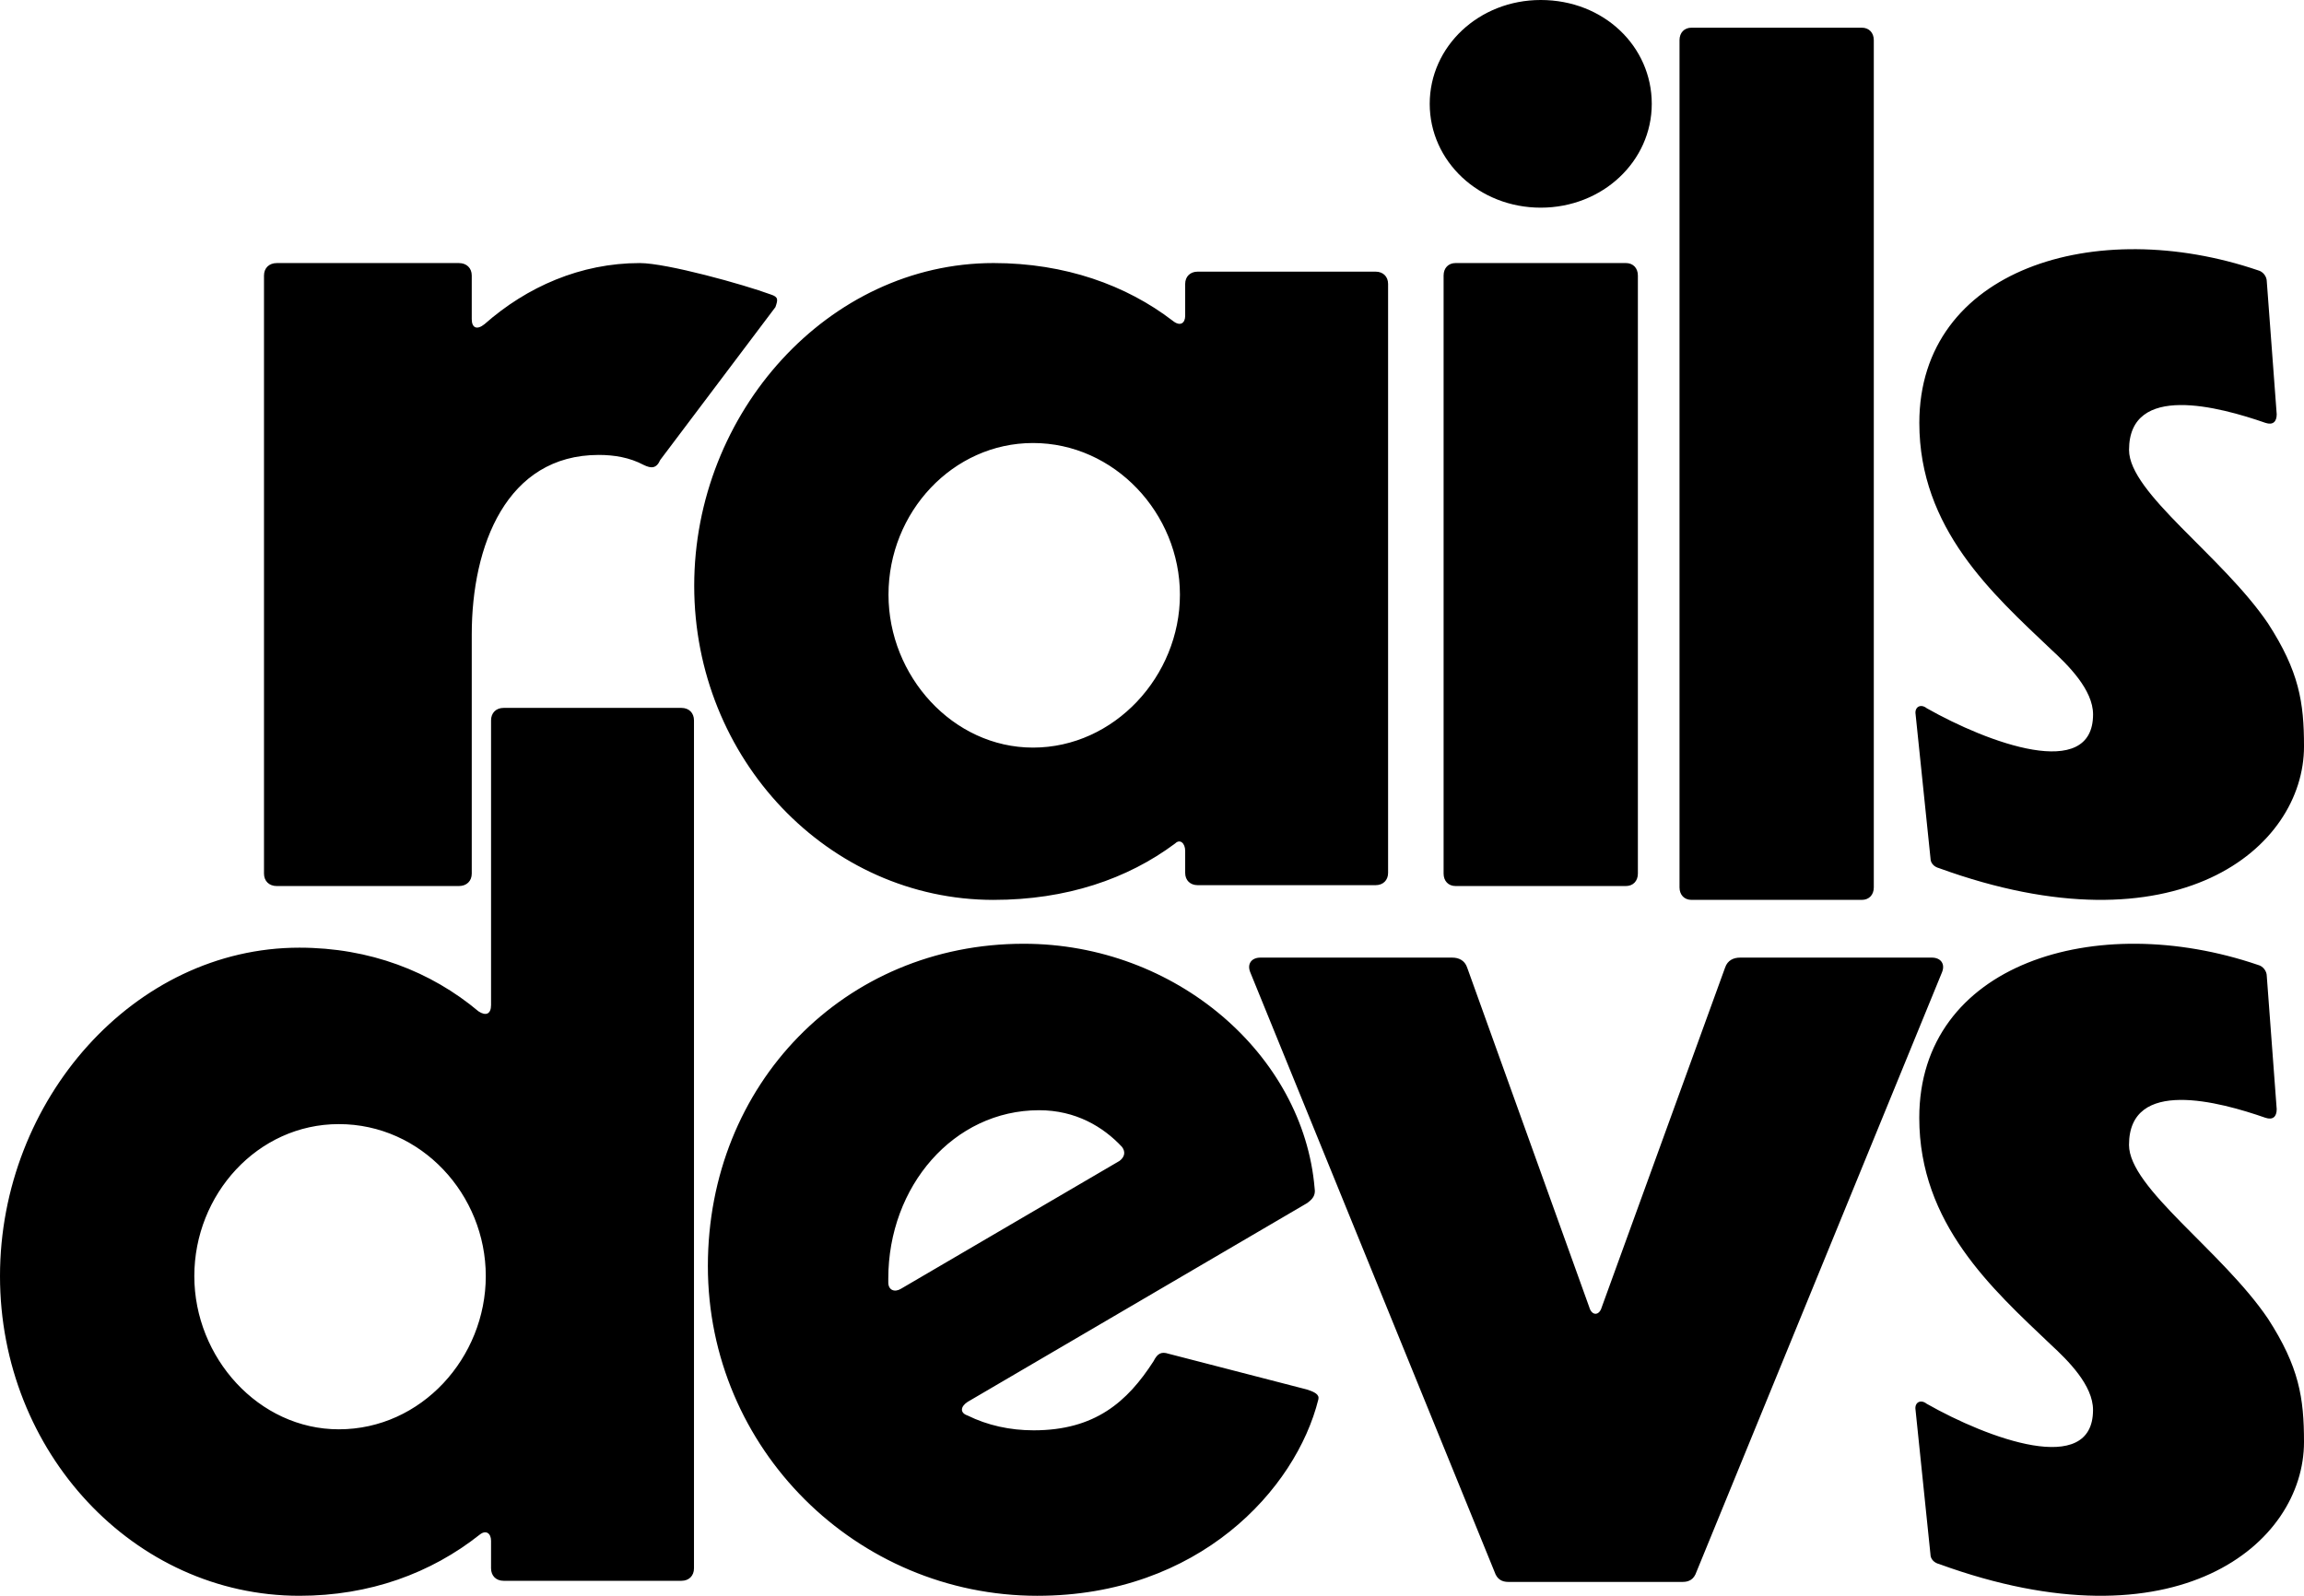 <?xml version="1.0" encoding="UTF-8"?>
<svg version="1.1" viewBox="0 0 192 133" xmlns="http://www.w3.org/2000/svg">
  <g>
    <path d="m38.244 73.846c0.641 0 1.069-0.415 1.069-1.038v-19.938c0-7.373 2.885-14.954 10.58-14.954 1.282 0 2.565 0.208 3.74 0.831 0.641 0.312 1.069 0.312 1.389-0.415l9.597-12.736c0.214-0.623 0.258-0.843-0.384-1.051-2.244-0.831-8.679-2.62-10.923-2.62-4.916 0-9.404 1.973-12.931 5.088-0.641 0.519-1.069 0.312-1.069-0.415v-3.635c0-0.623-0.427-1.038-1.069-1.038h-15.175c-0.641 0-1.069 0.415-1.069 1.038v49.846c0 0.623 0.427 1.038 1.069 1.038h15.175zm44.552 1.154c6.054 0 11.168-1.739 15.134-4.704 0.417-0.409 0.835 0 0.835 0.614v1.841c0 0.614 0.417 1.023 1.044 1.023h14.821c0.626 0 1.044-0.409 1.044-1.023v-49.088c0-0.614-0.417-1.023-1.044-1.023h-14.821c-0.626 0-1.044 0.409-1.044 1.023v2.659c0 0.614-0.417 0.92-1.044 0.409-3.862-2.966-8.976-4.807-14.925-4.807-13.777 0-24.945 12.477-24.945 26.896s11.168 26.181 24.945 26.181zm3.287-12.692c-6.679 0-12.042-5.961-12.042-12.744 0-6.886 5.363-12.641 12.042-12.641 6.78 0 12.244 5.858 12.244 12.641 0 6.783-5.464 12.744-12.244 12.744zm42.312-45c5.152 0 9.252-3.869 9.252-8.654 0-4.785-3.995-8.654-9.252-8.654-5.152 0-9.252 3.869-9.252 8.654 0 4.785 4.1 8.654 9.252 8.654zm7.096 56.538c0.6 0 0.999-0.415 0.999-1.038v-49.846c0-0.623-0.4-1.038-0.999-1.038h-14.192c-0.6 0-0.999 0.415-0.999 1.038v49.846c0 0.623 0.4 1.038 0.999 1.038h14.192zm19.66 1.154c0.6 0 0.999-0.416 0.999-1.04v-70.612c0-0.624-0.4-1.04-0.999-1.04h-14.192c-0.6 0-0.999 0.416-0.999 1.04v70.612c0 0.624 0.4 1.04 0.999 1.04h14.192zm6.447-2.641c19.752 7.177 30.403-1.64 30.403-10.15 0-3.691-0.414-6.254-2.999-10.252-3.826-5.639-11.582-10.868-11.582-14.456 0-5.639 7.549-3.588 11.375-2.256 0.62 0.205 0.931-0.103 0.931-0.718l-0.827-11.073c0-0.41-0.31-0.82-0.724-0.923-13.547-4.614-28.231-0.103-28.231 12.713 0 8.817 6.101 14.251 10.962 18.864 1.448 1.333 3.516 3.383 3.516 5.434 0 5.639-8.79 2.358-13.857-0.513-0.517-0.41-1.034-0.103-0.931 0.513l1.241 11.995c0 0.41 0.31 0.718 0.724 0.82z"/>
    <path d="m24.949 133c5.846 0 10.961-1.873 15.032-5.1 0.522-0.416 0.94-0.104 0.94 0.52v2.29c0 0.624 0.418 1.041 1.044 1.041h14.823c0.626 0 1.044-0.416 1.044-1.041v-70.669c0-0.624-0.418-1.041-1.044-1.041h-14.823c-0.626 0-1.044 0.416-1.044 1.041v23.73c0 0.729-0.418 0.937-1.044 0.52-3.967-3.33-9.082-5.308-14.928-5.308-13.779 0-24.949 12.698-24.949 27.373 0 14.675 11.17 26.644 24.949 26.644zm3.287-13.875c-6.679 0-12.043-5.973-12.043-12.77 0-6.797 5.263-12.667 12.043-12.667 6.882 0 12.246 5.87 12.246 12.667 0 6.797-5.364 12.77-12.246 12.77zm58.218 13.875c13.421 0 21.536-8.851 23.409-16.365 0.104-0.412-0.312-0.618-0.936-0.823l-11.548-2.985c-0.624-0.206-0.936 0-1.248 0.618-2.185 3.397-4.89 5.764-9.988 5.764-1.977 0-3.849-0.412-5.514-1.235-0.624-0.206-0.624-0.72 0-1.132l28.299-16.571c0.416-0.309 0.728-0.618 0.624-1.235-0.936-11.116-11.548-20.379-24.241-20.379-14.982 0-26.322 11.733-26.322 26.863 0 15.233 12.381 27.481 27.467 27.481zm-12.43-26.111v-0.317c0-7.707 5.446-14.041 12.568-14.041 3.037 0 5.341 1.372 6.912 3.062 0.314 0.422 0.209 0.845-0.209 1.161l-18.223 10.663c-0.524 0.317-1.047 0.106-1.047-0.528zm66.204 24.955c0.519 0 0.934-0.208 1.142-0.833l20.453-49.95c0.311-0.728-0.104-1.249-0.831-1.249h-15.989c-0.519 0-1.038 0.208-1.246 0.833l-10.279 28.305c-0.208 0.728-0.831 0.728-1.038 0l-10.175-28.305c-0.208-0.624-0.727-0.833-1.246-0.833h-15.989c-0.727 0-1.142 0.52-0.831 1.249l20.349 49.95c0.208 0.624 0.623 0.833 1.142 0.833h14.535zm21.365-1.49c19.754 7.192 30.407-1.644 30.407-10.171 0-3.699-0.414-6.267-2.999-10.274-3.827-5.651-11.584-10.89-11.584-14.486 0-5.651 7.55-3.596 11.377-2.26 0.621 0.205 0.931-0.103 0.931-0.719l-0.827-11.096c0-0.411-0.31-0.822-0.724-0.925-13.549-4.623-28.235-0.103-28.235 12.74 0 8.835 6.102 14.281 10.963 18.904 1.448 1.336 3.517 3.39 3.517 5.445 0 5.651-8.791 2.363-13.859-0.514-0.517-0.411-1.034-0.103-0.931 0.514l1.241 12.02c0 0.411 0.31 0.719 0.724 0.822z"/>
  </g>
</svg>
